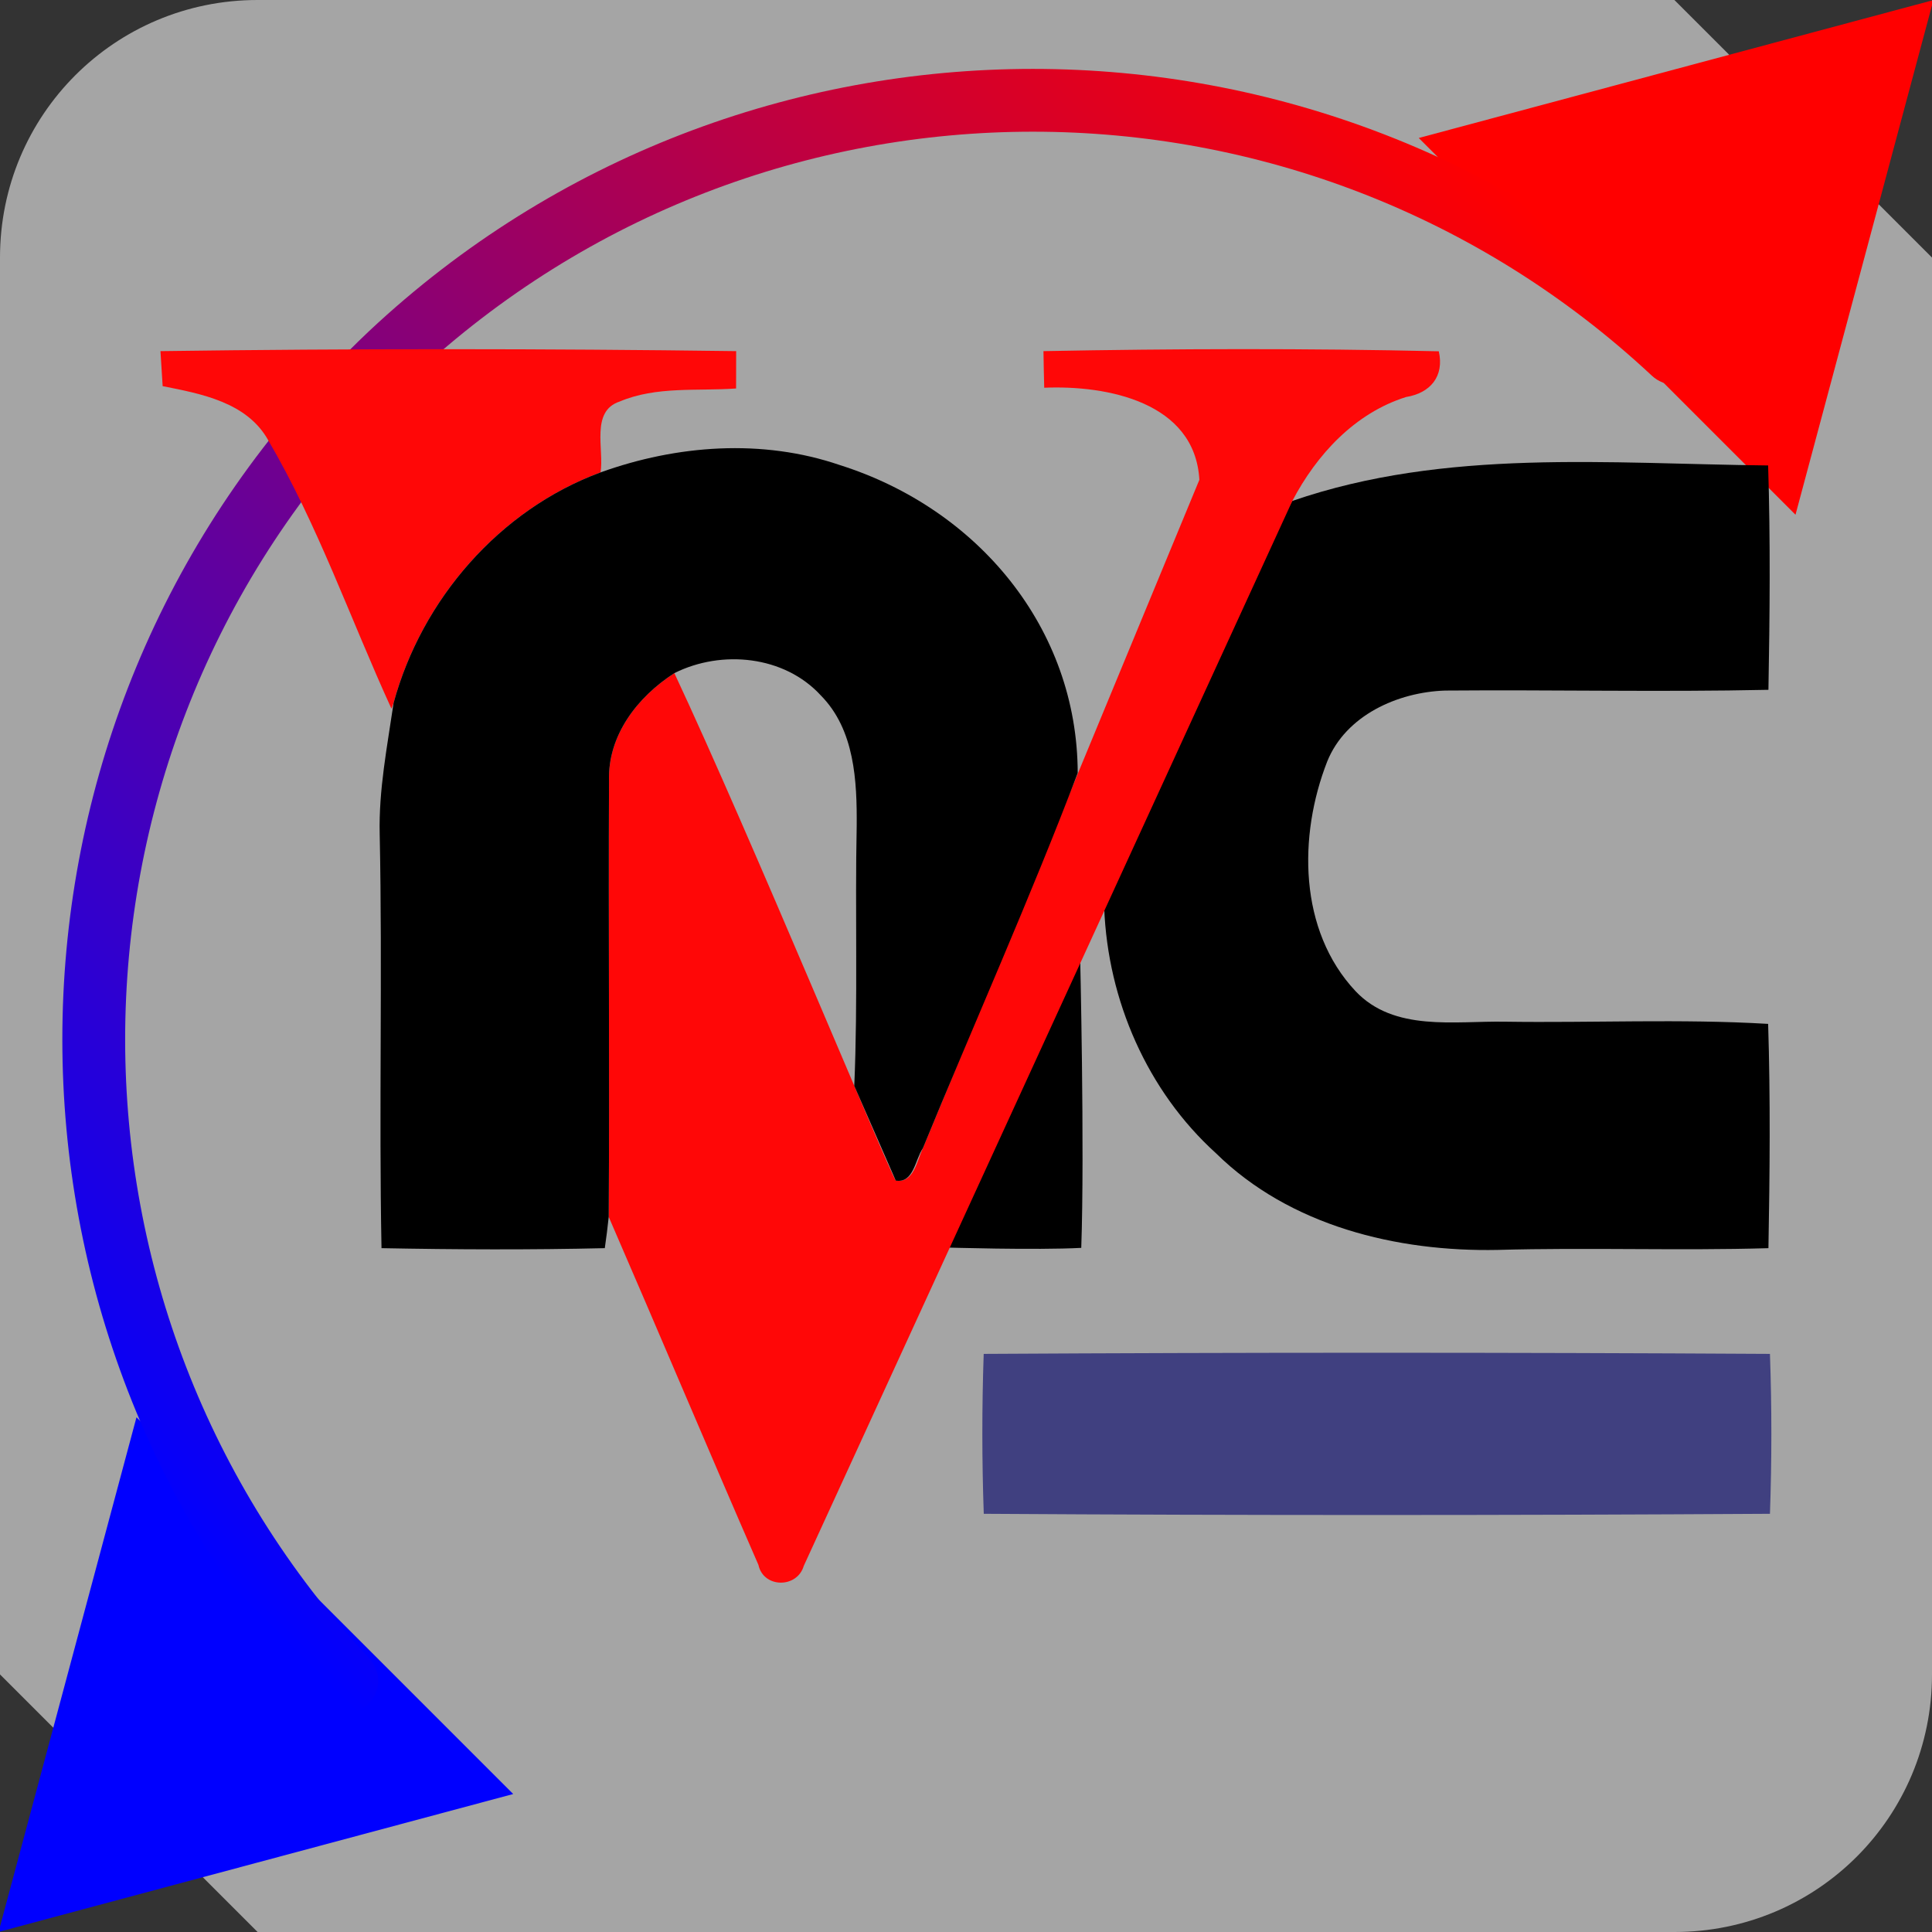 <?xml version="1.0" encoding="UTF-8" standalone="no"?>
<!-- Created with Inkscape (http://www.inkscape.org/) -->

<svg
   width="512"
   height="512"
   viewBox="0 0 135.467 135.467"
   version="1.1"
   id="svg5"
   inkscape:version="1.4.2 (ebf0e940d0, 2025-05-08)"
   xml:space="preserve"
   sodipodi:docname="application-x-vnc.svg"
   xmlns:inkscape="http://www.inkscape.org/namespaces/inkscape"
   xmlns:sodipodi="http://sodipodi.sourceforge.net/DTD/sodipodi-0.dtd"
   xmlns:xlink="http://www.w3.org/1999/xlink"
   xmlns="http://www.w3.org/2000/svg"
   xmlns:svg="http://www.w3.org/2000/svg"><rect x="0" y="0" width="135.467" height="135.467" fill="#333333" stroke="none"/><sodipodi:namedview
     id="namedview7"
     pagecolor="#242424"
     bordercolor="#666666"
     borderopacity="1"
     inkscape:showpageshadow="0"
     inkscape:pageopacity="0"
     inkscape:pagecheckerboard="1"
     inkscape:deskcolor="#000000"
     inkscape:document-units="px"
     showgrid="false"
     inkscape:zoom="0.921875"
     inkscape:cx="329.76271"
     inkscape:cy="336.81356"
     inkscape:window-width="3256"
     inkscape:window-height="1080"
     inkscape:window-x="1864"
     inkscape:window-y="0"
     inkscape:window-maximized="0"
     inkscape:current-layer="layer1" /><defs
     id="defs2"><inkscape:path-effect
       effect="fillet_chamfer"
       id="path-effect13"
       is_visible="true"
       lpeversion="1"
       nodesatellites_param="F,0,0,1,0,2.117,0,1 @ F,0,0,1,0,2.117,0,1 @ F,0,0,1,0,2.117,0,1 @ F,0,0,1,0,2.117,0,1 @ F,0,0,1,0,2.117,0,1 @ F,0,0,1,0,2.117,0,1 @ F,0,0,1,0,2.117,0,1"
       radius="8"
       unit="px"
       method="auto"
       mode="F"
       chamfer_steps="1"
       flexible="false"
       use_knot_distance="true"
       apply_no_radius="true"
       apply_with_radius="true"
       only_selected="true"
       hide_knots="false" /><linearGradient
       id="linearGradient12"
       inkscape:collect="always"><stop
         style="stop-color:#0000ff;stop-opacity:1;"
         offset="0"
         id="stop12" /><stop
         style="stop-color:#ff0000;stop-opacity:1;"
         offset="1"
         id="stop13" /></linearGradient><linearGradient
       inkscape:collect="always"
       xlink:href="#linearGradient12"
       id="linearGradient13"
       x1="22.847"
       y1="112.62"
       x2="112.62"
       y2="22.847"
       gradientUnits="userSpaceOnUse" /></defs><g
     inkscape:label="Layer 1"
     inkscape:groupmode="layer"
     id="layer1"><path
       id="rect1"
       style="opacity:0.6;fill:#f2f2f2;stroke-width:1.058;stroke-linecap:round;stroke-linejoin:round;stroke-miterlimit:12;paint-order:markers stroke fill"
       d="m 18.062,0 h 99.343 l 18.062,18.062 v 99.343 c 0,10.006 -8.056,18.062 -18.062,18.062 H 18.062 L 0,117.405 V 18.062 C 0,8.056 8.056,0 18.062,0 Z"
       sodipodi:nodetypes="sccssccss" /><path
       sodipodi:type="star"
       style="opacity:1;fill:#ff0000;stroke-width:3.099;stroke-linecap:round;stroke-linejoin:round;stroke-miterlimit:12;paint-order:markers stroke fill"
       id="path1"
       inkscape:flatsided="false"
       sodipodi:sides="3"
       sodipodi:cx="175.95213"
       sodipodi:cy="57.635994"
       sodipodi:r1="63.066185"
       sodipodi:r2="31.533092"
       sodipodi:arg1="-0.78539816"
       sodipodi:arg2="0.26179939"
       inkscape:rounded="0"
       inkscape:randomized="0"
       d="M 220.547,13.041 206.411,65.797 192.275,118.553 153.655,79.933 115.035,41.313 167.791,27.177 Z"
       inkscape:transform-center-x="1.04128"
       inkscape:transform-center-y="1.041285"
       transform="matrix(0.342,0,0,0.342,60.138,-4.454)" /><path
       sodipodi:type="star"
       style="opacity:1;fill:#0000ff;stroke-width:3.099;stroke-linecap:round;stroke-linejoin:round;stroke-miterlimit:12;paint-order:markers stroke fill"
       id="path8"
       inkscape:flatsided="false"
       sodipodi:sides="3"
       sodipodi:cx="175.95213"
       sodipodi:cy="57.635994"
       sodipodi:r1="63.066185"
       sodipodi:r2="31.533092"
       sodipodi:arg1="-0.78539816"
       sodipodi:arg2="0.26179939"
       inkscape:rounded="0"
       inkscape:randomized="0"
       d="M 220.547,13.041 206.411,65.797 192.275,118.553 153.655,79.933 115.035,41.313 167.791,27.177 Z"
       inkscape:transform-center-x="-1.0412765"
       inkscape:transform-center-y="-1.0412845"
       transform="matrix(-0.342,0,0,-0.342,75.328,139.921)" /><path
       id="path10"
       style="baseline-shift:baseline;display:inline;overflow:visible;vector-effect:none;fill:url(#linearGradient13);stroke-width:0.955;stroke-linecap:round;stroke-linejoin:round;stroke-miterlimit:12;paint-order:markers stroke fill;enable-background:accumulate;stop-color:#000000"
       d="m 115.026,22.346 c -24.958,-23.407 -63.942,-23.407 -88.899,-2e-6 -0.853,0.8 -2.193,2.14 -2.993,2.993 -23.407,24.958 -23.407,63.942 1e-6,88.899 0.8,0.853 2.142,0.85 2.969,0.024 2.61e-4,-2.6e-4 5.21e-4,-5.2e-4 7.79e-4,-7.8e-4 0.827,-0.826 0.824,-2.164 0.026,-3.018 C 4.338,87.911 4.337,51.666 26.129,28.333 c 0.798,-0.854 2.139,-2.195 2.993,-2.993 23.332,-21.792 59.579,-21.792 82.911,4e-6 0.854,0.798 2.192,0.801 3.018,-0.026 0.826,-0.826 1.496,-1.496 1.496,-1.496 z"
       sodipodi:nodetypes="ssccsccs"
       inkscape:path-effect="#path-effect13"
       inkscape:original-d="m 116.54673,23.818465 c -25.370829,-25.3708282 -66.569365,-25.3708372 -91.940198,-3e-6 -25.37083489,25.370835 -25.37082789,66.569372 0,91.940208 2.994154,-2.99415 0.161014,-0.16033 2.994498,-2.99381 C 3.8479632,89.011794 3.8464924,50.56457 27.59953,26.811498 c 23.753072,-23.7530712 62.201755,-23.7530642 85.95483,3e-6 2.99237,-2.993036 2.99237,-2.993036 2.99234,-2.993036 z"
       transform="matrix(1.047,0,0,1.047,-1.47,-0.185)" /><g
       id="g1"
       transform="matrix(0.836,0,0,0.836,11.251,4.411)"
       style="stroke-width:1.196"><path
         fill="#ff0707"
         d="M 1.246602e-7,24.174 C 16.089,23.953 32.197,23.959 48.286,24.174 c -0.006,1.044 -0.006,2.089 -0.006,3.133 -3.253,0.234 -6.684,-0.209 -9.766,1.095 -2.456,0.81 -1.291,4.006 -1.601,5.943 C 28.425,37.478 21.912,45.004 19.551,53.688 L 19.374,54.163 C 15.937,46.656 13.216,38.782 9.032,31.636 7.253,28.465 3.443,27.757 0.184,27.111 0.12,26.13 0.057,25.155 1.246602e-7,24.174 Z"
         id="path2"
         style="stroke-width:0.422"
         sodipodi:nodetypes="cccccccccc" /><path
         fill="#000000"
         d="m 77.129,74.625 c 0,0 0.392,16.52 0.101,24.76 -3.81,0.203 -11.45,-0.032 -11.45,-0.032 z"
         id="path6"
         style="stroke-width:0.422"
         sodipodi:nodetypes="cccc" /><path
         fill="#000000"
         d="m 94.934,36.738 c 12.842,-4.431 26.583,-3.114 39.906,-2.975 0.196,6.266 0.139,12.545 0.025,18.817 -9.038,0.196 -18.083,-0.013 -27.121,0.063 -3.969,0.133 -8.323,2.07 -9.886,5.95 -2.43,6.215 -2.411,14.159 2.38,19.266 3.241,3.424 8.304,2.481 12.532,2.557 7.355,0.108 14.722,-0.253 22.07,0.184 0.196,6.266 0.139,12.545 0.025,18.811 -7.564,0.222 -15.133,-0.07 -22.703,0.146 -8.462,0.171 -17.444,-2.013 -23.634,-8.108 -5.766,-5.222 -9.07,-12.83 -9.374,-20.57 1.918,-5.772 4.791,-11.159 7.196,-16.728 2.791,-5.836 5,-11.988 8.583,-17.412 z"
         id="path5"
         style="stroke-width:0.422"
         sodipodi:nodetypes="scccccccccccccs" /><path
         fill="#ff0707"
         d="m 74.059,24.174 c 11.045,-0.209 22.115,-0.241 33.159,0.013 0.475,2.101 -0.709,3.506 -2.747,3.836 -4.298,1.354 -7.494,4.823 -9.538,8.715 l -40.976,89.319 c -0.557,1.899 -3.38,1.88 -3.804,-0.082 -4.234,-9.709 -8.342,-19.482 -12.557,-29.191 0.076,-12.178 -0.032,-24.362 0.025,-36.539 -0.127,-3.842 2.392,-7.076 5.481,-9.064 6.344,13.527 17.862,41.482 18.57,42.565 1.506,0.234 1.762,-1.627 2.272,-2.715 L 87.136,34.966 c -0.367,-6.519 -7.741,-7.943 -13.013,-7.722 -0.025,-1.025 -0.051,-2.044 -0.063,-3.07 z"
         id="path3"
         style="stroke-width:0.422"
         sodipodi:nodetypes="ccccccccccccccc" /><path
         fill="#000000"
         d="m 36.913,34.345 c 6.399,-2.304 13.564,-2.842 20.07,-0.614 11.589,3.665 19.925,13.689 19.95,25.828 -3.861,10.19 -8.855,21.388 -12.988,31.471 -0.652,0.943 -0.766,2.949 -2.272,2.715 -3.481,-7.951 3e-6,-4.5e-5 -3.481,-7.951 0.31,-7.032 0.057,-14.733 0.203,-21.765 0.032,-3.798 -0.165,-8.095 -3,-10.969 -3.07,-3.355 -8.329,-3.861 -12.292,-1.88 -3.089,1.987 -5.608,5.222 -5.481,9.064 -0.057,12.178 0.051,24.362 -0.025,36.539 -0.089,0.88 -0.203,1.753 -0.329,2.627 -6.241,0.146 -12.488,0.12 -18.728,0 -0.222,-11.576 0.089,-23.159 -0.152,-34.735 -0.089,-3.696 0.633,-7.348 1.165,-10.988 2.361,-8.684 8.874,-16.209 17.361,-19.342 z"
         id="path4"
         style="stroke-width:0.422"
         sodipodi:nodetypes="sccccccccccccccss" /><path
         fill="#404080"
         d="m 69.047,108.278 c 21.982,-0.127 43.97,-0.127 65.945,0 0.158,4.469 0.158,8.943 0,13.412 -21.975,0.133 -43.964,0.139 -65.939,0 -0.158,-4.469 -0.158,-8.943 -0.006,-13.412 z"
         id="path7"
         style="stroke-width:0.422"
         sodipodi:nodetypes="scccss" /></g></g></svg>
